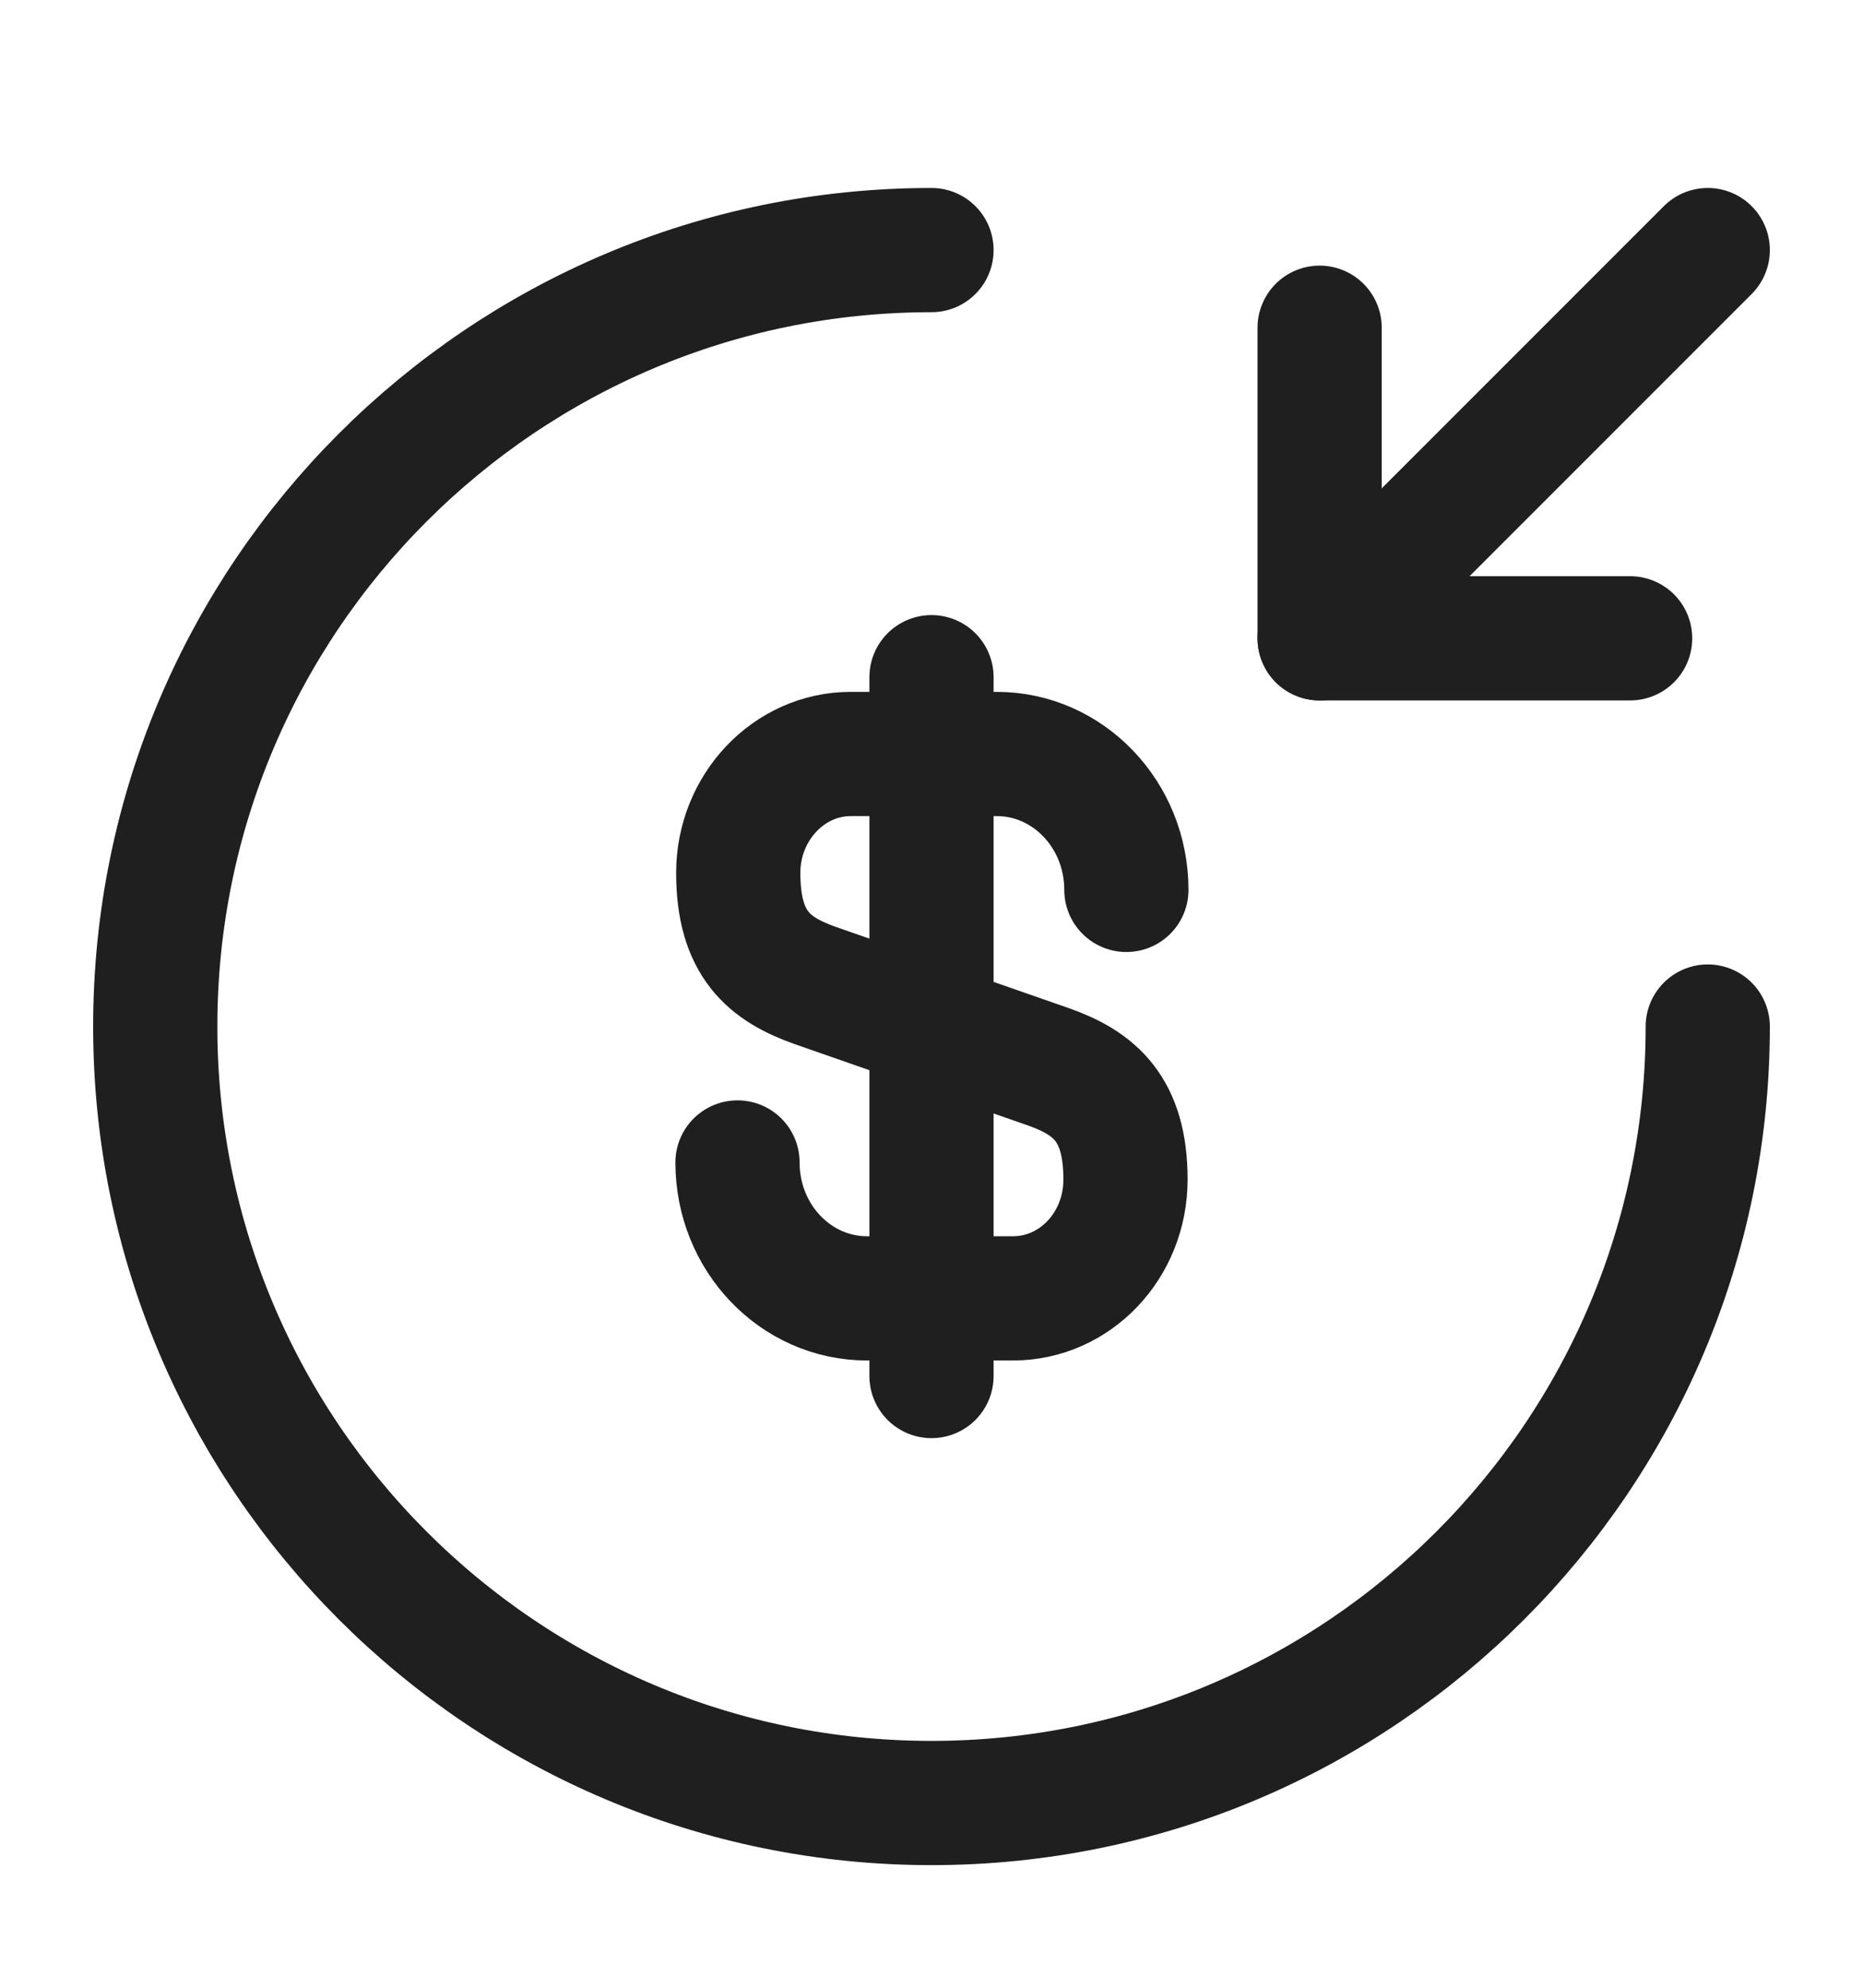 <svg width="15" height="16" viewBox="0 0 15 16" fill="none" xmlns="http://www.w3.org/2000/svg">
<path d="M5.938 9.357C5.938 9.963 6.406 10.451 6.981 10.451H8.156C8.656 10.451 9.062 10.026 9.062 9.494C9.062 8.926 8.813 8.719 8.444 8.588L6.562 7.932C6.194 7.801 5.944 7.601 5.944 7.026C5.944 6.501 6.35 6.069 6.85 6.069H8.025C8.6 6.069 9.069 6.557 9.069 7.163" stroke="#1F1F1F" stroke-linecap="round" stroke-linejoin="round"/>
<path d="M7.5 5.451V11.076" stroke="#1F1F1F" stroke-linecap="round" stroke-linejoin="round"/>
<path d="M13.75 8.263C13.75 11.713 10.95 14.513 7.5 14.513C4.05 14.513 1.25 11.713 1.25 8.263C1.25 4.813 4.05 2.013 7.5 2.013" stroke="#1F1F1F" stroke-linecap="round" stroke-linejoin="round"/>
<path d="M10.625 2.638V5.138H13.125" stroke="#1F1F1F" stroke-linecap="round" stroke-linejoin="round"/>
<path d="M13.75 2.013L10.625 5.138" stroke="#1F1F1F" stroke-linecap="round" stroke-linejoin="round"/>
</svg>
